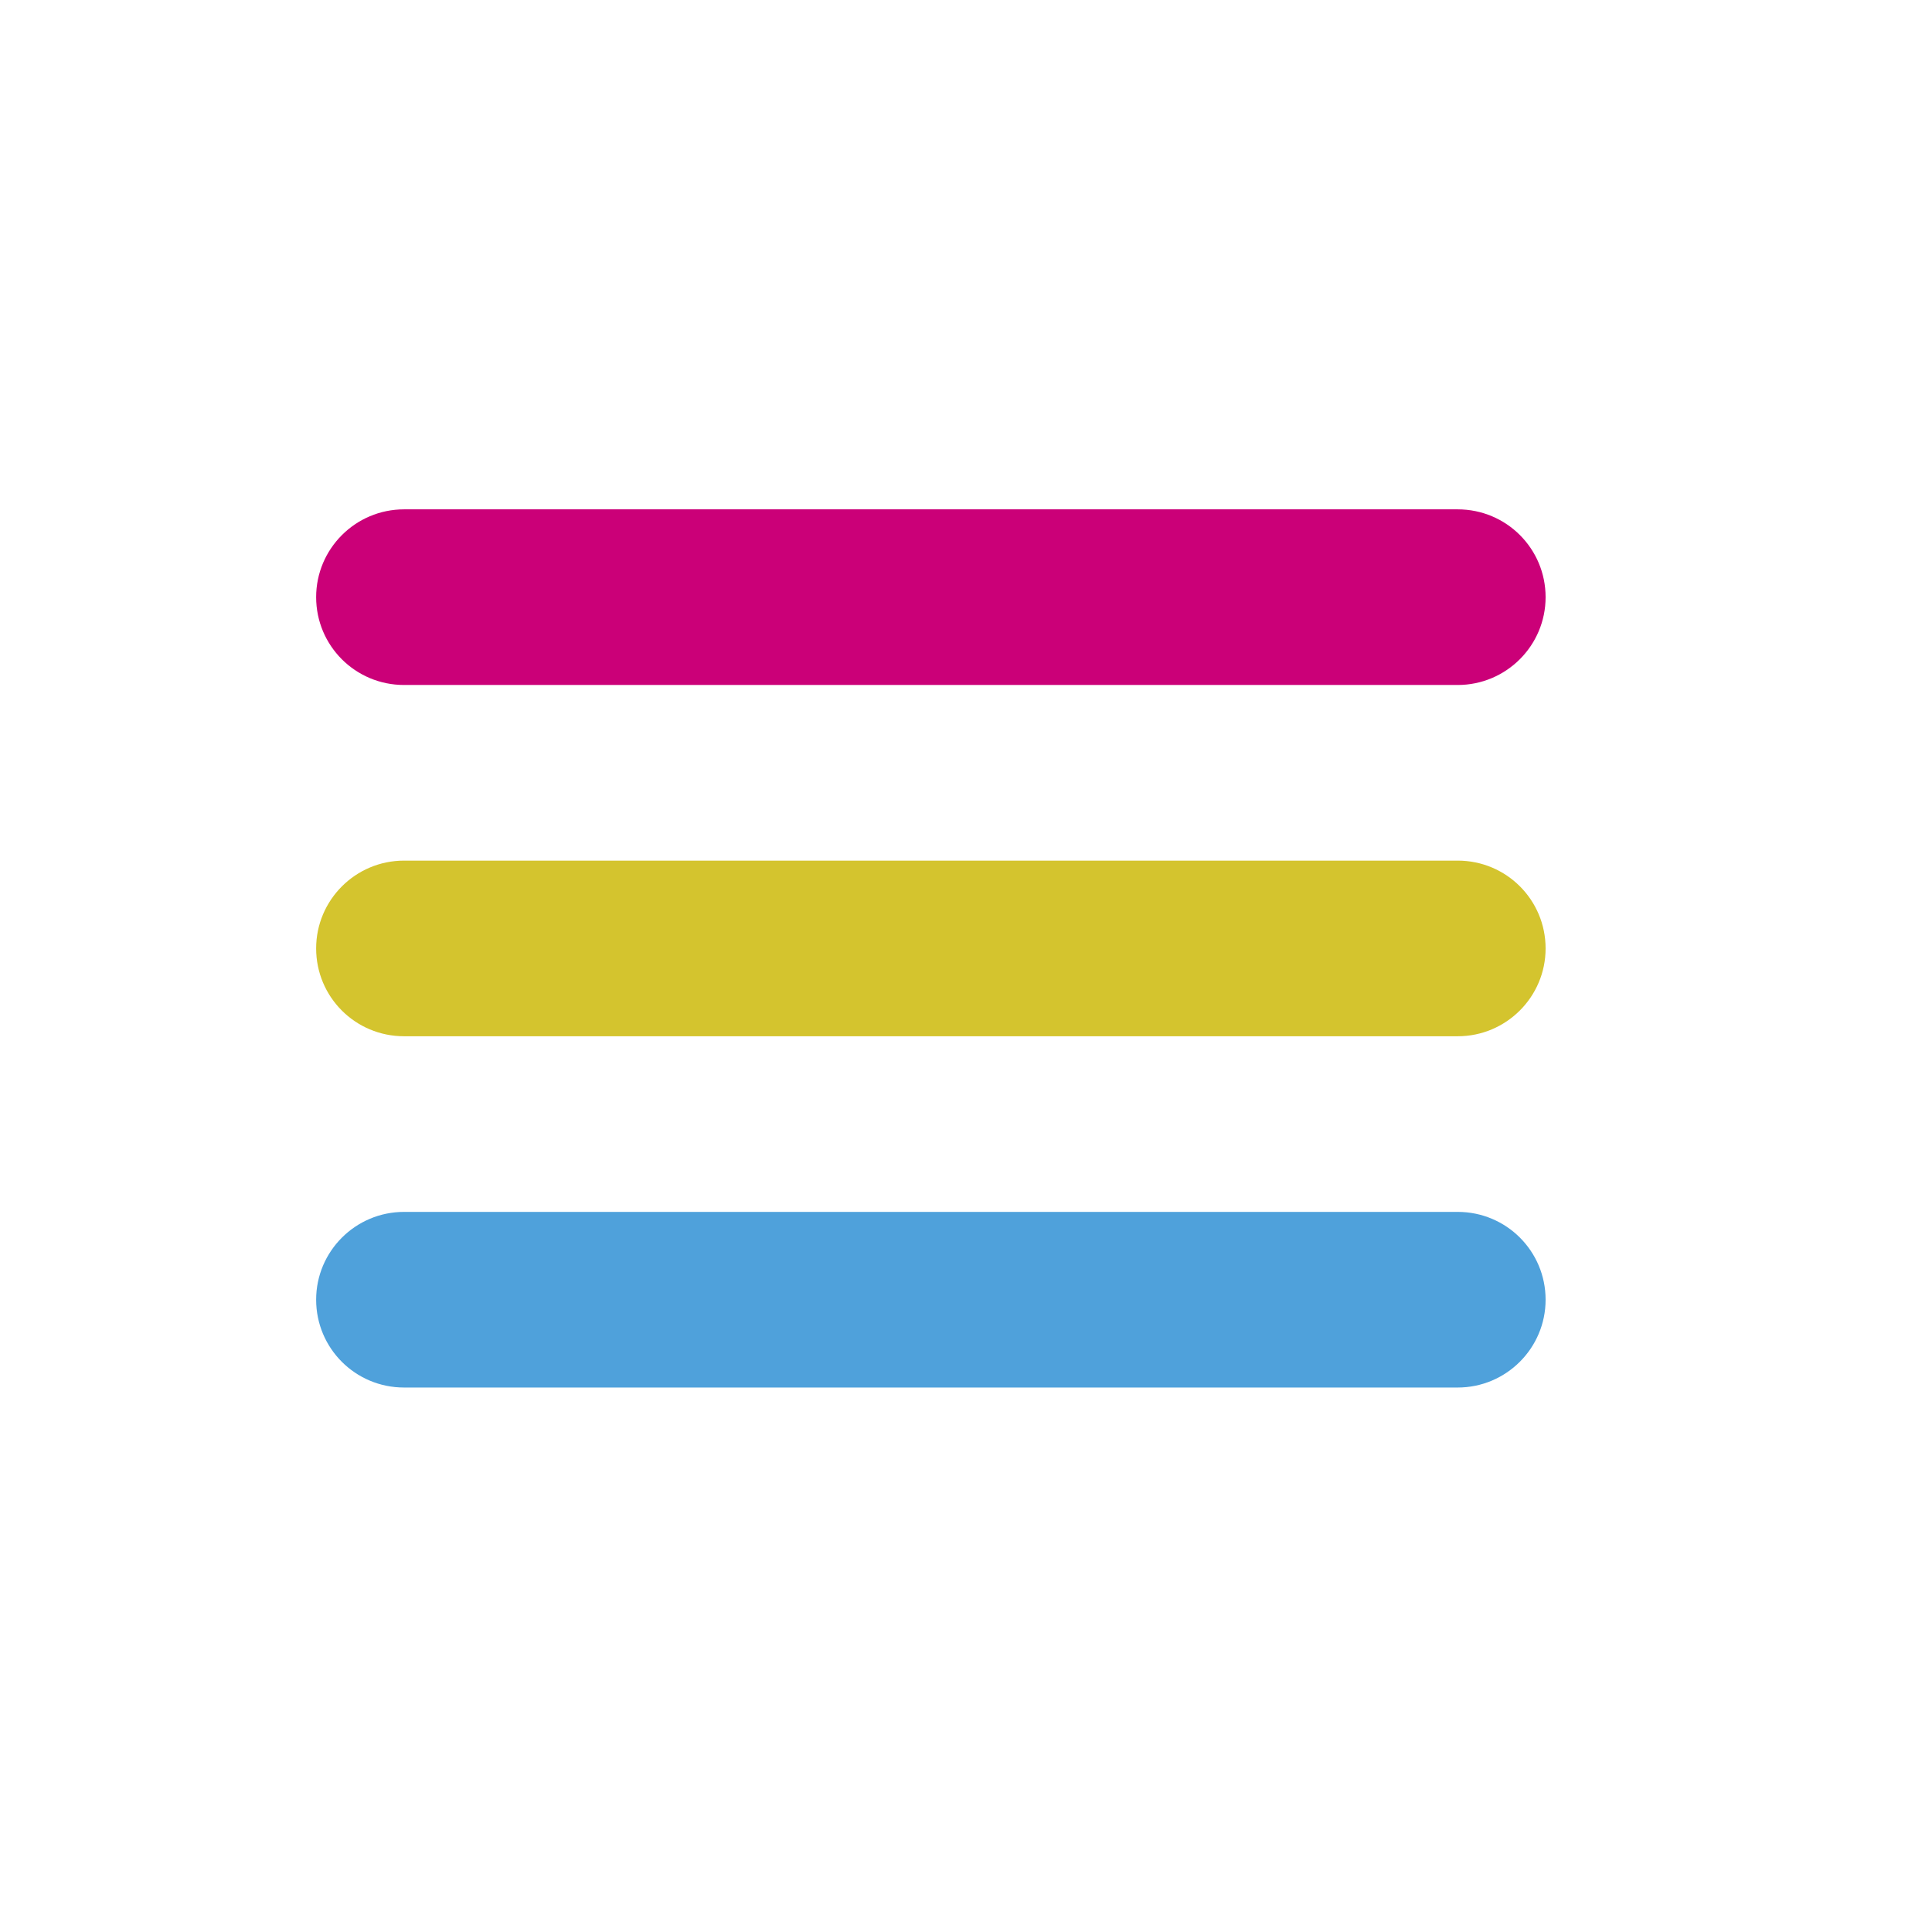 <?xml version="1.0" encoding="UTF-8" standalone="no"?>
<svg width="110px" height="110px" viewBox="0 0 110 110" version="1.1" xmlns="http://www.w3.org/2000/svg" xmlns:xlink="http://www.w3.org/1999/xlink" xmlns:sketch="http://www.bohemiancoding.com/sketch/ns">
    <title>burger</title>
    <description>Created with Sketch (http://www.bohemiancoding.com/sketch)</description>
    <defs></defs>
    <g id="Page 1" stroke="none" stroke-width="1" fill="none" fill-rule="evenodd">
        <g id="Group" transform="translate(18, 29)">
            <path d="M5.006,40 C2.241,40 0,42.244 0,45 L0,45 C0,47.761 2.23,50 5.006,50 L64.994,50 C67.759,50 70,47.756 70,45 L70,45 C70,42.239 67.77,40 64.994,40 L5.006,40 Z M5.006,40" id="rect3757-4" fill="#4FA1DB"></path>
            <path d="M5.006,20 C2.241,20 0,22.244 0,25 L0,25 C0,27.761 2.23,30 5.006,30 L64.994,30 C67.759,30 70,27.756 70,25 L70,25 C70,22.239 67.77,20 64.994,20 L5.006,20 Z M5.006,20" id="rect3757-3" fill="#D4C42E"></path>
            <path d="M5.006,0 C2.241,0 0,2.244 0,5 L0,5 C0,7.761 2.23,10 5.006,10 L64.994,10 C67.759,10 70,7.756 70,5 L70,5 C70,2.239 67.77,0 64.994,0 L5.006,0 Z M5.006,0" id="rect3757-1" fill="#CB0078"></path>
        </g>
    </g>
</svg>